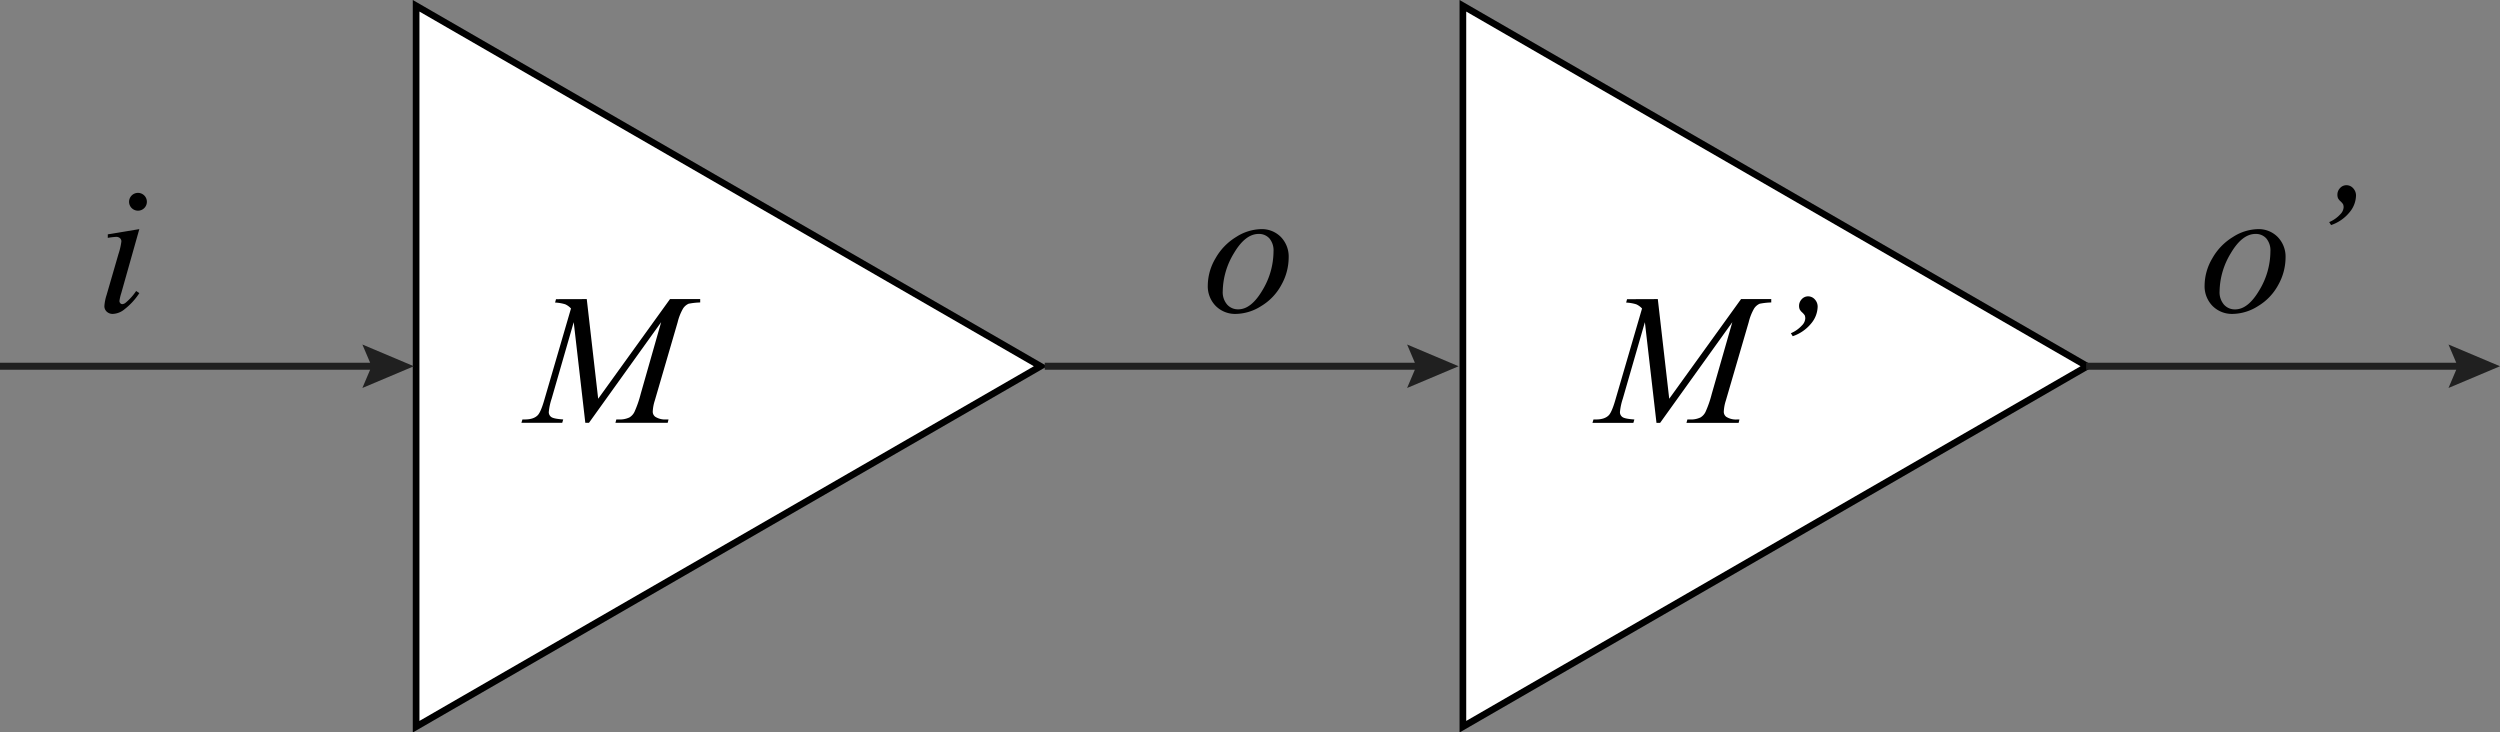 <svg id="Layer_1" data-name="Layer 1" xmlns="http://www.w3.org/2000/svg" viewBox="0 0 1123.5 329.18"><rect x="0" y="0" width="1123.5" height="329.18" fill="#808080" stroke="none"/><defs><style>.cls-1{fill:#fff;}.cls-2{fill:#202020;}.cls-3{fill:none;stroke:#000;stroke-miterlimit:10;}</style></defs><polygon class="cls-1" points="187.03 2.6 467.61 164.59 187.03 326.58 187.03 2.6"/><path d="M232,34.89,508.11,194.28,232,353.67V34.89m-3-5.2V358.87L514.11,194.28,229,29.69Z" transform="translate(-43.5 -29.69)"/><polygon class="cls-1" points="657.42 2.6 938 164.59 657.42 326.58 657.42 2.6"/><path d="M702.42,34.89,978.5,194.28,702.42,353.67V34.89m-3-5.2V358.87L984.5,194.28,699.42,29.69Z" transform="translate(-43.5 -29.69)"/><polygon class="cls-2" points="0 166.17 166.33 166.17 162.85 174.36 186 164.59 162.85 154.82 166.33 163 0 163 0 166.17"/><path class="cls-3" d="M700,194.28" transform="translate(-43.5 -29.69)"/><path class="cls-3" d="M514,194.28" transform="translate(-43.5 -29.69)"/><polygon class="cls-2" points="469.5 166.17 635.83 166.17 632.35 174.36 655.5 164.59 632.35 154.82 635.83 163 469.5 163 469.5 166.17"/><polygon class="cls-2" points="937.5 166.17 1103.83 166.17 1100.35 174.36 1123.5 164.59 1100.35 154.82 1103.83 163 937.5 163 937.5 166.17"/><path d="M307.19,164.1l5.13,44.79L344.6,164.1h13.57v1.52a30.57,30.57,0,0,0-5.21.57,5.81,5.81,0,0,0-2.48,2.13,23.23,23.23,0,0,0-2.44,6.16l-10.29,35.27a18.5,18.5,0,0,0-.9,4.84A2.81,2.81,0,0,0,338,217a8.18,8.18,0,0,0,4.93,1.19h1l-.37,1.52H320.07l.41-1.52h1.11a10.11,10.11,0,0,0,4.76-.9,5.9,5.9,0,0,0,2.27-2.48,48.77,48.77,0,0,0,2.81-8.1l9.19-32.24-32.44,45.24h-1.64l-5.21-45.24-9.93,34.41a26.61,26.61,0,0,0-1.27,5.91,2.66,2.66,0,0,0,1.11,2.31c.73.54,2.53.9,5.37,1.09l-.45,1.52H277.82l.46-1.52h1.1c2.71,0,4.66-.68,5.87-2q1.31-1.49,2.75-6.4l12.1-41.47a7.89,7.89,0,0,0-2.59-1.88,18.22,18.22,0,0,0-4.55-.78l.41-1.52Z" transform="translate(-43.5 -29.69)"/><path d="M788.52,164.1l5.13,44.79,32.28-44.79H839.5v1.52a30.57,30.57,0,0,0-5.21.57,5.81,5.81,0,0,0-2.48,2.13,23.23,23.23,0,0,0-2.44,6.16l-10.29,35.27a18.5,18.5,0,0,0-.9,4.84,2.81,2.81,0,0,0,1.1,2.42,8.18,8.18,0,0,0,4.93,1.19h1l-.37,1.52H801.4l.41-1.52h1.11a10.11,10.11,0,0,0,4.76-.9,5.9,5.9,0,0,0,2.27-2.48,48.77,48.77,0,0,0,2.81-8.1L822,174.48l-32.44,45.24h-1.64l-5.21-45.24-9.93,34.41a26.61,26.61,0,0,0-1.27,5.91,2.66,2.66,0,0,0,1.11,2.31q1.09.81,5.37,1.09l-.45,1.52H759.15l.46-1.52h1.1c2.71,0,4.66-.68,5.87-2q1.3-1.49,2.75-6.4l12.1-41.47a7.89,7.89,0,0,0-2.59-1.88,18.22,18.22,0,0,0-4.55-.78l.41-1.52Z" transform="translate(-43.5 -29.69)"/><path d="M848.32,179.44a14.26,14.26,0,0,0,5-3.53,4.8,4.8,0,0,0,1.47-3.11,3.84,3.84,0,0,0-.24-1.4,7.61,7.61,0,0,0-1.15-1.31,5,5,0,0,1-1.11-1.36,4,4,0,0,1-.29-1.59,4.29,4.29,0,0,1,1.21-3,3.81,3.81,0,0,1,2.85-1.27,4,4,0,0,1,3,1.35,4.74,4.74,0,0,1,1.29,3.41,12.16,12.16,0,0,1-2.87,7.38,18.25,18.25,0,0,1-8.33,5.78Z" transform="translate(-43.5 -29.69)"/><path d="M106.11,132.66,98,161.41a21,21,0,0,0-.82,3.49,1.47,1.47,0,0,0,.39,1.06,1.21,1.21,0,0,0,.92.41,2.68,2.68,0,0,0,1.48-.65,24.36,24.36,0,0,0,4.71-5.25l1.44.94a29.2,29.2,0,0,1-6.56,7.18,8.8,8.8,0,0,1-5.33,2.17,3.83,3.83,0,0,1-2.75-1,3.33,3.33,0,0,1-1.07-2.53,20.75,20.75,0,0,1,1-5l5.33-18.38a29.66,29.66,0,0,0,1.31-5.66,1.89,1.89,0,0,0-.63-1.47,2.5,2.5,0,0,0-1.75-.58,30.59,30.59,0,0,0-3.73.45V135Zm-.53-16.29a4,4,0,1,1-2.92,1.19A4,4,0,0,1,105.58,116.37Z" transform="translate(-43.5 -29.69)"/><path d="M622.63,145.5a25.3,25.3,0,0,1-3.26,12.18,24.67,24.67,0,0,1-9.08,9.55A21.79,21.79,0,0,1,599,170.76a12.29,12.29,0,0,1-9.17-3.59,12.63,12.63,0,0,1-3.55-9.29,24.25,24.25,0,0,1,3.47-12.1,26.25,26.25,0,0,1,9.27-9.59,21.55,21.55,0,0,1,11.22-3.53,12,12,0,0,1,8.92,3.57A12.68,12.68,0,0,1,622.63,145.5Zm-6.81-2.83a8.35,8.35,0,0,0-1.86-5.85,6.27,6.27,0,0,0-4.82-2q-6,0-11.1,8.63A33.79,33.79,0,0,0,593,160.59a8.45,8.45,0,0,0,2,6,6.47,6.47,0,0,0,5,2.11q5.79,0,10.85-8.59A34,34,0,0,0,615.82,142.67Z" transform="translate(-43.5 -29.69)"/><path d="M1070.63,145.5a25.3,25.3,0,0,1-3.26,12.18,24.67,24.67,0,0,1-9.08,9.55,21.79,21.79,0,0,1-11.32,3.53,12.31,12.31,0,0,1-9.17-3.59,12.63,12.63,0,0,1-3.55-9.29,24.25,24.25,0,0,1,3.47-12.1,26.25,26.25,0,0,1,9.27-9.59,21.55,21.55,0,0,1,11.22-3.53,12,12,0,0,1,8.92,3.57A12.68,12.68,0,0,1,1070.63,145.5Zm-6.81-2.83a8.35,8.35,0,0,0-1.86-5.85,6.27,6.27,0,0,0-4.82-2q-6,0-11.1,8.63a33.79,33.79,0,0,0-5.06,17.17,8.45,8.45,0,0,0,2,6,6.47,6.47,0,0,0,5,2.11q5.79,0,10.85-8.59A34,34,0,0,0,1063.82,142.67Z" transform="translate(-43.5 -29.69)"/><path d="M1090.24,129.5a14.12,14.12,0,0,0,5-3.53,4.77,4.77,0,0,0,1.48-3.12,3.62,3.62,0,0,0-.25-1.39,7.16,7.16,0,0,0-1.15-1.31,5.08,5.08,0,0,1-1.1-1.36,4,4,0,0,1-.29-1.6,4.24,4.24,0,0,1,1.21-3,3.81,3.81,0,0,1,2.85-1.27,4,4,0,0,1,3,1.35,4.71,4.71,0,0,1,1.3,3.41,12.11,12.11,0,0,1-2.88,7.38,18.24,18.24,0,0,1-8.32,5.78Z" transform="translate(-43.5 -29.69)"/></svg>